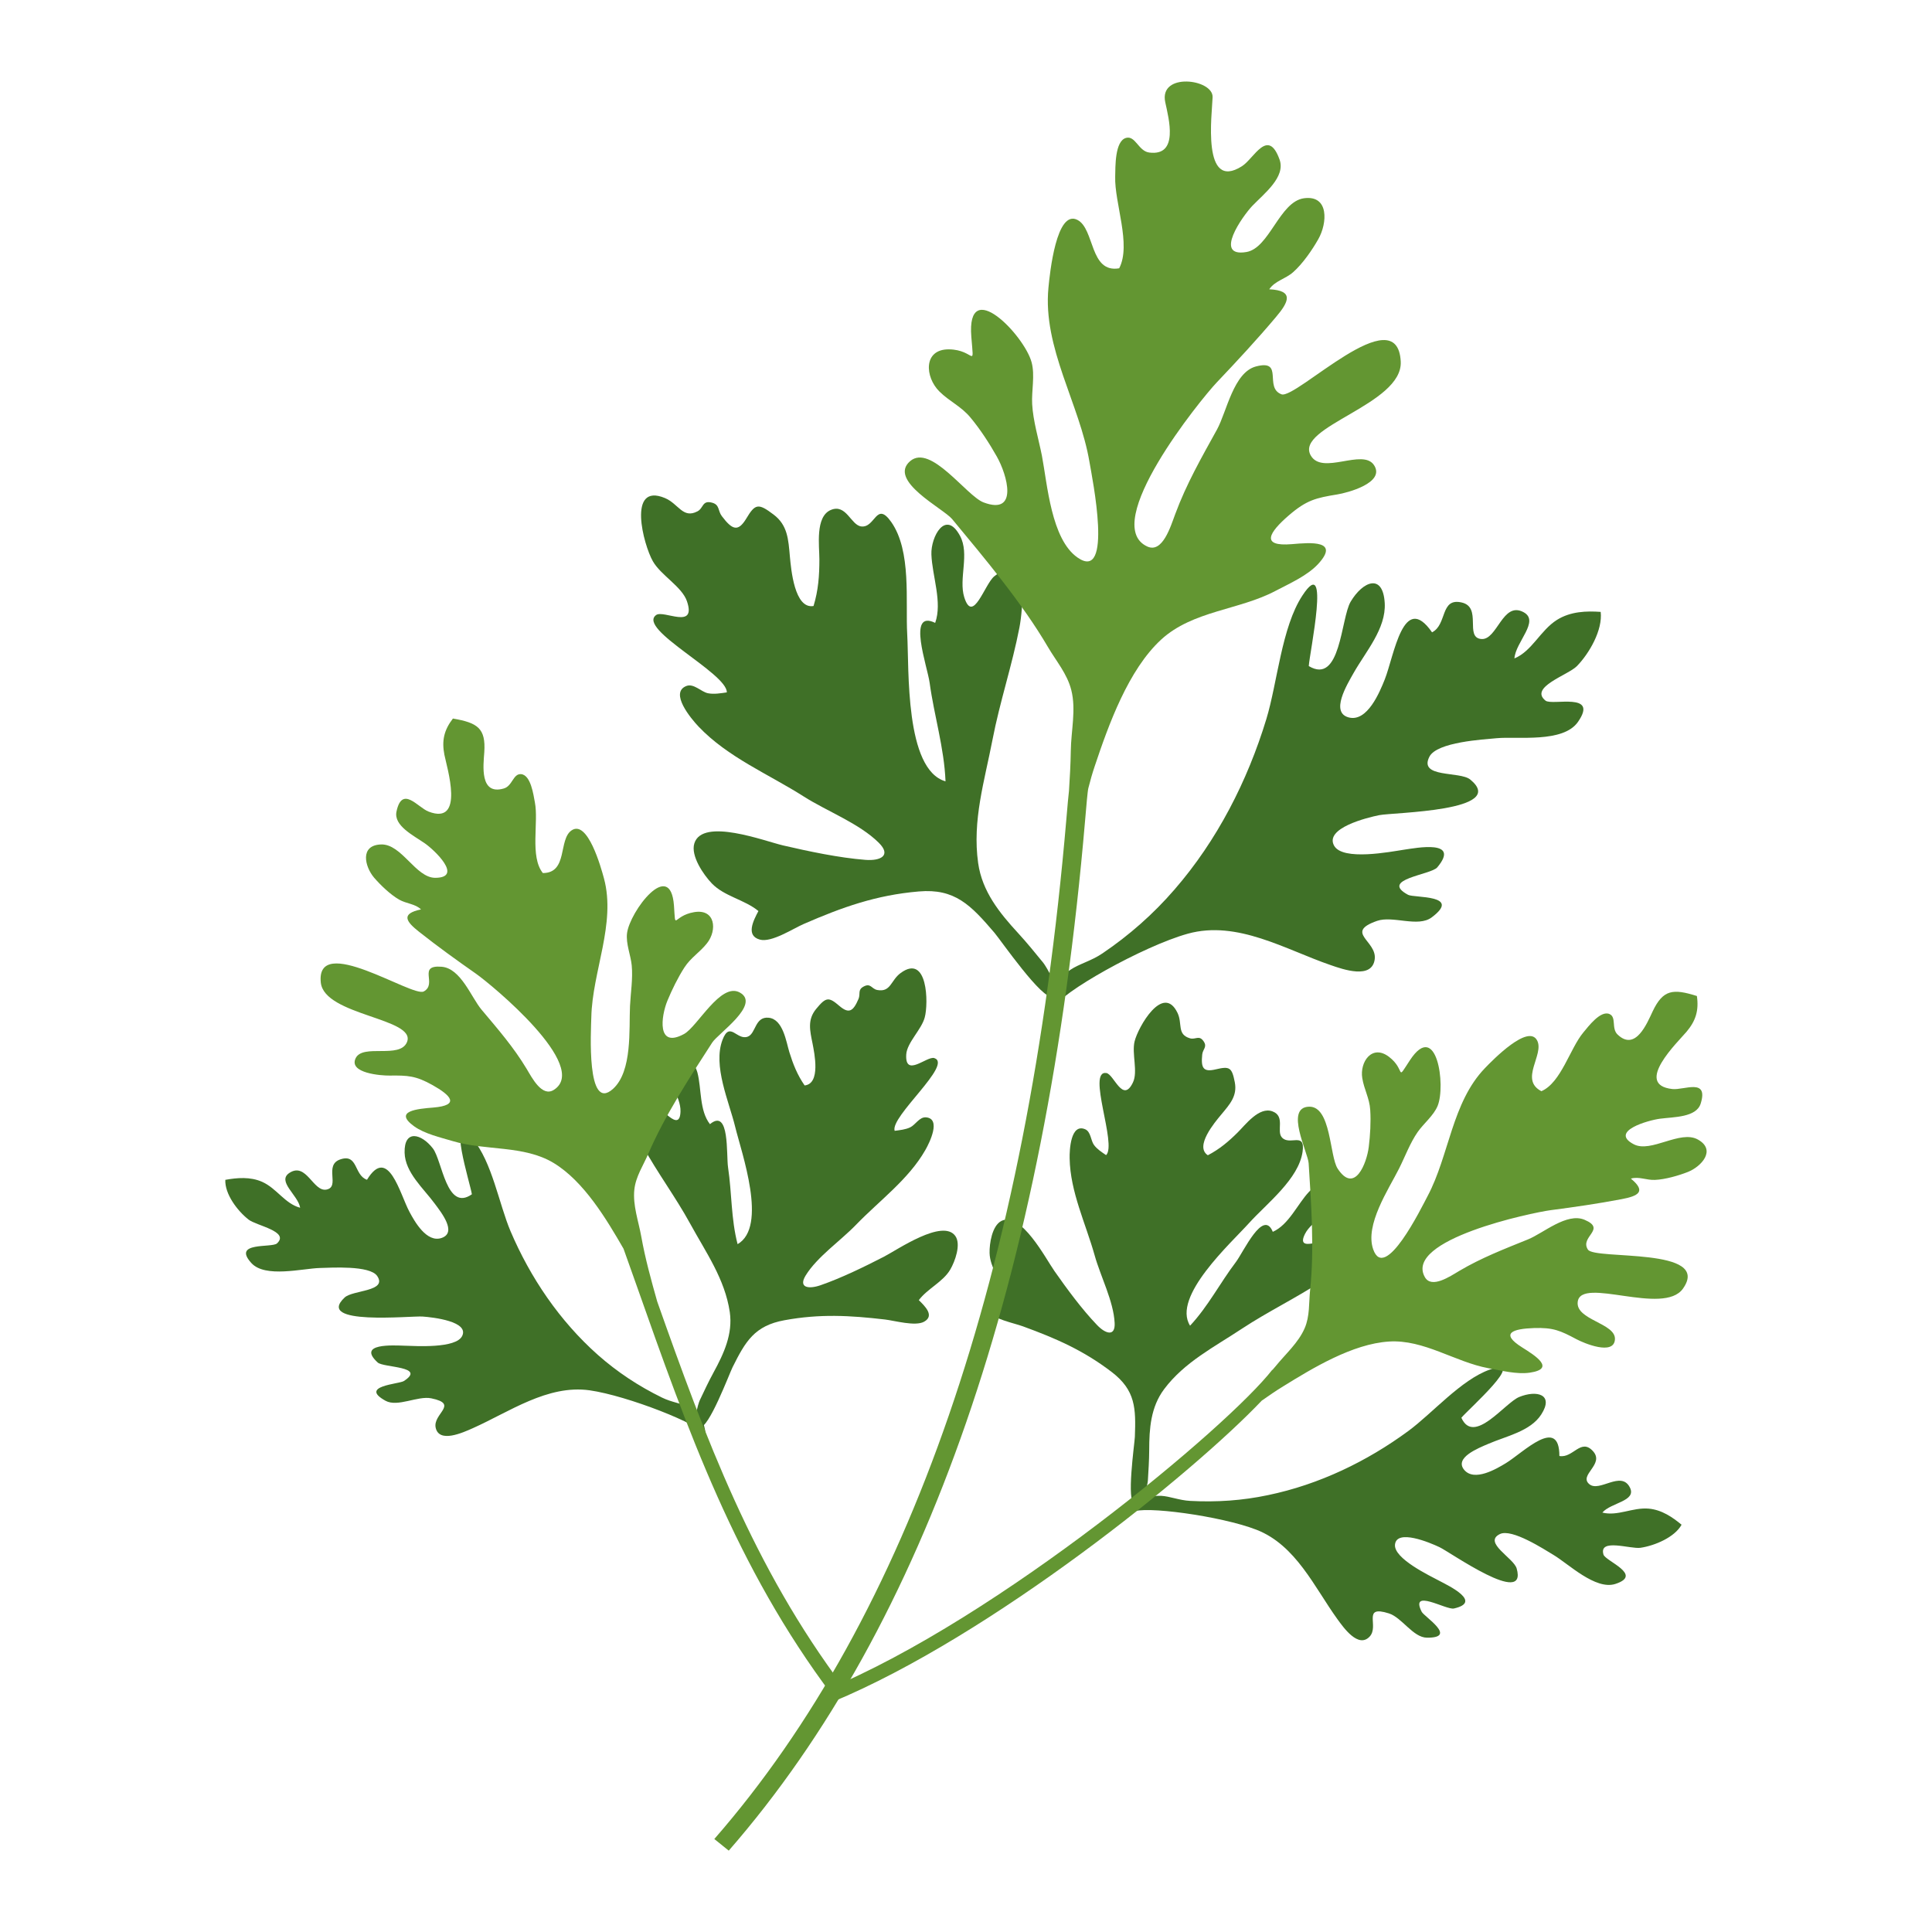 <svg version="1.1" id="layer1" xmlns="http://www.w3.org/2000/svg" x="0" y="0" viewBox="0 0 450 450" xml:space="preserve"><style>.st0{fill:#3f7027}.st1{fill:#639632}</style><path class="st0" d="M328.06 333.28c5.64-4.16 12.26-11.91 18.93-14.27 9.21-3.27-5.09 9.36-6.61 11.21 2.91 6.49 10.13-3.48 13.48-4.84 4.07-1.65 8.15-.63 5.14 4.06-2.52 3.95-8.22 5.07-12.34 6.86-2.41 1.03-7.97 3.24-5.62 6.06 2.38 2.84 7.58-.27 9.72-1.57 4.04-2.47 12.46-11.08 12.45-1.66 3.21.58 5-4.29 7.86-1.09 2.71 3.05-3.41 5.51-.9 7.64 2.35 2.01 7.41-3.26 9.46.78 1.64 3.22-4.45 3.52-6.41 5.85 3.57.9 7.05-1.25 10.79-.92 3.06.27 5.59 2.03 7.66 3.75-1.62 2.93-6.23 4.87-9.56 5.37-2.33.35-9.78-2.32-8.63 1.58.46 1.54 9.34 4.71 2.77 6.84-4.63 1.5-10.97-4.71-14.42-6.76-2.16-1.29-9.69-6.21-12.47-4.86-4.03 1.96 3.21 5.57 3.9 8.02 2.58 9.09-15.53-3.84-18.01-4.98-2.27-1.08-9.94-4.27-10.33-.6-.35 3.27 8.13 7.28 10.45 8.52 2.14 1.13 9.96 4.88 3.27 6.38-1.79.4-10.32-4.81-7.5.77.61 1.17 8.48 6.08 1.23 6.03-3.25-.03-5.82-4.69-8.88-5.66-6.38-2.01-2.13 2.96-4.5 5.43-2.61 2.74-6.01-2.05-7.5-4.11-5.32-7.36-9.64-17.22-18.83-20.8-8.3-3.22-26.55-5.67-28.86-4.1 4.92-6.38 8.22-2.9 13.43-2.62 6.11.33 12.15-.08 18.13-1.35 11.9-2.47 23.07-7.87 32.7-14.96z"/><path class="st0" d="M271.15 323.56c4.73-6.31 11.66-9.8 18.18-14.12 5.98-3.94 12.56-7.11 18.52-11.03 2.87-1.9 11.73-9 3.14-9.88-2.36-.23-9.38 3.5-7.02-1.15 1.6-3.17 6.46-4.88 7.44-8.52 1.43-5.32-4.3-3.63-6.51-1.27-2.72 2.89-4.68 7.64-8.44 9.33-2.23-5.48-6.81 4.67-8.61 7.05-3.67 4.83-6.44 10.29-10.66 14.81-4.28-6.77 9.54-19.24 13.79-23.96 4.09-4.52 11.54-10.21 12.42-16.59.66-4.73-3.04-1.28-4.83-3.31-1.32-1.48.86-4.9-2.17-6.05-3.14-1.21-6.38 3.2-8.15 4.93-2.12 2.1-4.19 3.86-6.92 5.28-3.15-2.04 1.61-7.66 3.1-9.45 2.04-2.45 3.79-4.36 3.18-7.54-.68-3.51-1.21-3.78-4.46-3.01-2.89.69-3.45-.32-3.13-3.46.13-1.26 1.21-1.74.36-3.03-1.07-1.62-1.91-.36-3.22-.75-3.09-.92-1.68-3.4-2.9-5.93-3.35-6.94-9.18 3.33-9.99 6.64-.7 2.85.82 7.04-.38 9.56-2.38 5.03-4.43-1.91-6.2-2.18-4.61-.7 2.53 16.68-.06 19.12-.99-.67-2.1-1.39-2.8-2.34-.79-1.03-.72-3.12-2.09-3.69-3.36-1.41-3.65 4.83-3.6 6.8.13 7.78 3.76 15.2 5.84 22.63 1.36 4.86 4.39 10.65 4.64 15.67.18 3.24-2.09 2.63-4.14.46-3.51-3.66-6.98-8.39-9.87-12.51-2.02-2.87-7.79-13.99-12.36-11.69-2.19 1.11-2.81 5.3-2.76 7.47.08 3.29 2.56 6.3 3.02 9.57-1.94.59-5.05 1.52-3.54 3.87 1.24 1.94 6.23 2.88 8.31 3.65 7.69 2.81 14.07 5.59 20.66 10.63 5.56 4.26 5.64 8.46 5.39 15.1-.06 1.59-2.07 15.25-.03 15.74.08.03.14.05.21.08 1.63.66 2.82-4.89 2.85-5.61.14-2.39.3-4.72.31-7.13.01-4.99.34-10 3.48-14.19z"/><path class="st1" d="M395.49 265.43c-4.15-2.34-10.94 3.2-14.96 1.09-5.78-3.03 3.45-5.61 6.12-5.95 3.23-.42 8.46-.29 9.47-3.52 1.88-6.02-3.84-3.11-6.57-3.39-9.17-.98 1.32-11.01 3.29-13.36 2.15-2.56 2.88-4.96 2.4-8.31-5.57-1.75-7.88-1.52-10.3 3.57-1.33 2.82-4 9.39-8.17 5.41-1.51-1.44-.2-4.04-1.89-4.78-2.11-.92-4.98 2.98-6.08 4.28-3.12 3.71-5.19 11.71-9.78 13.69-5.19-2.68.71-8.5-.98-11.79-2.02-3.98-10.27 4.44-12.17 6.42-7.7 7.99-8.31 20.31-13.35 29.79-1.47 2.78-9.98 20.19-12.68 12.4-1.98-5.68 3.6-13.97 6.02-18.78 1.41-2.8 2.55-5.95 4.35-8.54 1.4-1.99 3.7-3.81 4.64-6.07 1.94-4.73-.19-20.14-6.44-10.66-3.4 5.17-.89 2.28-4.88-.77-3.97-3.03-6.85 1.21-6.23 4.96.42 2.63 1.68 4.67 1.85 7.38.18 2.8 0 5.89-.34 8.64-.47 3.83-3.3 11.07-7.24 5.06-1.91-2.91-1.5-14.58-6.68-14.43-5.7.17-.23 10.67-.08 13.19.61 9.5 1.34 20.18.34 29.51-.32 3.01-.04 6.06-1.27 8.9-1.47 3.4-4.45 5.99-6.79 8.88-.24.29-.49.56-.73.85l-.02-.05c-10.25 13.18-63.54 57.82-103.78 74.47l1.3 2.91c37.11-15.37 84.1-53.42 100.02-70.19 1.64-1.16 3.29-2.29 4.97-3.32 6.95-4.29 16.18-9.91 24.66-10.45 8.15-.52 15.39 4.77 23.16 6.21 2.95.54 6.64 1.48 9.65 1.04 6.12-.9 1.27-3.97-1.78-5.88-5.3-3.33-2.14-4.34 2.74-4.51 4.53-.15 6.19.62 9.91 2.6 1.66.89 8.74 3.9 8.96.03.22-3.79-9.2-4.49-8.67-8.74.73-6 19.98 3.36 24.52-3.08 6.84-9.73-20.51-6.62-22.14-9.08-2-3.02 4.45-4.73-.79-6.95-4.13-1.75-9.63 3.14-13.15 4.56-5.62 2.28-10.86 4.29-16.05 7.36-2.12 1.26-6.43 4.19-7.99 1.44-4.94-8.75 24.91-15.02 29.31-15.6 5.53-.72 11.03-1.52 16.5-2.56 3.81-.72 5.9-1.73 2.17-4.79 1.85-.55 3.65.4 5.62.3 2.37-.1 5.47-.99 7.66-1.85 3.14-1.25 6.68-5.11 2.35-7.54z"/><path class="st0" d="M118.92 286.79c-2.69-6.33-4.32-16.22-8.82-21.5-6.22-7.28-.52 10.54-.19 12.88-5.93 4.18-6.9-7.92-9.11-10.71-2.64-3.4-6.69-4.5-6.56 1.02.11 4.63 4.43 8.34 7.04 11.9 1.53 2.06 5.17 6.65 1.65 7.94-3.55 1.3-6.41-3.91-7.56-6.06-2.21-4.09-4.93-15.59-9.89-7.47-3.07-1.06-2.05-6.13-6.2-4.75-3.94 1.32.05 6.41-3.25 7.04-3.08.58-4.65-6.41-8.57-3.92-3.1 1.97 1.99 5.2 2.45 8.15-3.56-.95-5.43-4.5-8.84-6.03-2.78-1.24-5.89-.96-8.59-.47-.14 3.3 2.81 7.22 5.42 9.26 1.83 1.43 9.65 2.75 6.61 5.55-1.2 1.09-10.52-.46-5.97 4.56 3.2 3.55 11.94 1.26 15.99 1.16 2.55-.06 11.63-.66 13.33 1.87 2.45 3.64-5.71 3.24-7.59 5.01-7.02 6.6 15.42 4.23 18.17 4.43 2.52.18 10.82 1.15 9.22 4.5-1.41 3-10.85 2.36-13.49 2.29-2.45-.07-11.17-.64-6.19 3.92 1.34 1.22 11.45.86 6.07 4.32-1.13.71-10.53 1.13-4.25 4.59 2.82 1.55 7.51-1.22 10.66-.57 6.57 1.35.28 3.58 1.02 6.86.82 3.62 6.26 1.16 8.66.09 8.45-3.76 17.38-10.18 27.18-8.82 8.85 1.26 25.92 7.99 27.08 10.47-.89-7.9-5.58-6.5-10.22-8.78-5.45-2.67-10.43-5.96-14.94-9.95-8.93-7.93-15.73-18.01-20.32-28.78z"/><path class="st0" d="M169.98 305.6c-1.14-7.7-5.56-13.89-9.24-20.61-3.38-6.18-7.67-11.91-11.03-18.06-1.62-2.96-6.01-13.21 2.01-10.15 2.23.85 6.61 7.3 6.78 2.12.12-3.52-3.35-7.19-2.44-10.87 1.3-5.35 5.56-1.3 6.38 1.78.99 3.78.43 8.85 2.92 12.03 4.65-3.85 3.77 7.18 4.22 10.09.89 5.92.68 11.98 2.22 17.86 7.08-4.08.91-21.29-.57-27.36-1.41-5.82-5.25-14.2-2.94-20.24 1.72-4.48 3.32.23 5.89-.74 1.9-.73 1.63-4.72 4.86-4.4 3.37.34 4.09 5.68 4.81 8 .87 2.81 1.85 5.3 3.56 7.77 3.79-.39 2.28-7.5 1.85-9.75-.62-3.07-1.24-5.55.85-8.09 2.3-2.79 2.92-2.81 5.4-.68 2.23 1.91 3.22 1.26 4.46-1.65.48-1.18-.24-2.08 1.14-2.84 1.72-.95 1.87.54 3.23.78 3.17.58 3.12-2.26 5.43-3.95 6.33-4.65 6.51 7.06 5.62 10.33-.75 2.85-4.14 5.87-4.31 8.64-.33 5.51 4.84.29 6.54.84 4.42 1.45-10.33 13.63-9.24 16.94 1.21-.16 2.54-.29 3.62-.81 1.21-.57 2.14-2.43 3.65-2.33 3.64.26.87 5.9-.13 7.63-3.89 6.82-10.7 11.77-16.15 17.41-3.56 3.69-9.06 7.46-11.72 11.8-1.71 2.78.57 3.26 3.46 2.27 4.87-1.69 10.23-4.31 14.8-6.66 3.17-1.65 13.68-8.9 16.6-4.82 1.39 1.96-.08 5.95-1.18 7.83-1.68 2.88-5.32 4.44-7.32 7.12 1.42 1.4 3.73 3.61 1.25 5.01-2.03 1.16-6.9-.24-9.12-.5-8.15-.95-15.16-1.35-23.43.17-6.98 1.27-9.09 4.95-12.08 10.94-.73 1.45-5.59 14.43-7.63 13.95-.08-.02-.14-.02-.21-.02-1.75-.15-.12-5.59.2-6.23 1.04-2.17 2.02-4.31 3.19-6.44 2.41-4.42 4.54-9 3.8-14.11z"/><path class="st1" d="M153.07 303.13c-1.41-5-2.79-9.98-3.71-15.14-.65-3.6-2-7.25-1.61-10.91.33-3.06 2.08-5.61 3.28-8.41 3.73-8.69 9.63-17.76 14.86-25.84 1.38-2.14 11.38-8.9 6.43-11.65-4.47-2.49-9.87 7.98-13 9.66-6.42 3.5-5.34-4.17-3.87-7.75 1.06-2.56 2.43-5.37 3.97-7.76 1.49-2.3 3.6-3.52 5.27-5.65 2.39-3.02 1.96-8.08-3.04-7.22-5.03.87-4.23 4.57-4.67-1.53-.82-11.2-10.31 1.4-10.93 6.44-.3 2.42.85 5.07 1.09 7.47.3 3.1-.25 6.39-.4 9.5-.25 5.33.58 15.18-3.96 19.28-6.24 5.62-5.13-13.58-5.05-16.7.23-10.64 5.78-21.76 2.95-32.31-.7-2.6-3.81-13.77-7.56-11.19-3.11 2.13-.79 9.93-6.68 9.93-3.07-3.83-.94-11.81-1.86-16.49-.32-1.64-.92-6.39-3.24-6.55-1.85-.12-1.98 2.79-4.02 3.35-5.63 1.62-4.74-5.39-4.52-8.47.37-5.57-1.55-6.84-7.31-7.83-2.1 2.73-2.61 5.18-1.99 8.41.58 2.97 4.87 16.57-3.69 13.26-2.55-1-6.15-6.16-7.46-.01-.71 3.3 3.96 5.57 6.6 7.41 2.18 1.5 9.04 7.98 2.45 8.03-4.58.03-7.83-7.94-12.65-7.77-5.01.16-3.79 5.18-1.62 7.73 1.5 1.74 3.79 3.94 5.82 5.11 1.7.97 3.76.97 5.11 2.29-4.81 1-3.45 2.85-.45 5.21 4.3 3.41 8.75 6.61 13.26 9.77 3.59 2.52 26.77 21.62 18.11 27.06-2.74 1.73-5.07-2.82-6.32-4.91-3.05-5.07-6.67-9.22-10.5-13.78-2.4-2.85-4.83-9.67-9.33-10-5.7-.44-.87 4.01-4.14 5.76-2.63 1.42-25.19-13.76-23.97-2.07.82 7.73 22.38 8.26 20.07 13.87-1.65 3.97-10.28.31-11.95 3.74-1.71 3.52 6 4.08 7.91 4.05 4.25-.05 6.09.03 10 2.22 4.22 2.37 6.5 4.7.18 5.23-3.64.29-9.41.79-4.48 4.36 2.44 1.76 6.14 2.6 9.02 3.46 7.55 2.27 16.53.9 23.45 5.07 7.07 4.26 12.33 13.1 16.31 19.99.99 2.8 2 5.6 2.98 8.38 11.94 33.85 23.22 65.82 45.62 95.61l2.66-1.85c-21.01-27.95-32.17-58.06-43.42-89.86z"/><g><path class="st0" d="M294.96 167.47c2.58-8.48 3.54-21.36 8.39-28.75 6.67-10.2 1.66 13.41 1.49 16.42 7.47 4.49 7.44-11.11 9.76-15.01 2.81-4.72 7.52-6.72 7.93.34.34 5.94-4.44 11.32-7.22 16.23-1.62 2.86-5.49 9.24-1.18 10.4 4.35 1.15 7.23-5.92 8.4-8.83 2.2-5.55 4.32-20.66 11.02-10.99 3.57-1.8 1.84-8.12 6.91-6.95 4.83 1.11.59 8.17 4.57 8.51 3.72.3 4.93-8.87 9.82-6.26 3.89 2.08-1.86 6.94-2.11 10.78 4.13-1.73 6.02-6.53 9.91-8.98 3.19-2 6.92-2.09 10.18-1.86.49 4.21-2.63 9.64-5.54 12.63-2.04 2.09-11.21 4.91-7.31 8.04 1.53 1.23 12.48-2.12 7.56 4.95-3.45 4.97-14.1 3.34-18.93 3.8-3.05.3-13.92.86-15.68 4.32-2.56 5.02 7.11 3.31 9.52 5.31 9.01 7.41-17.93 7.64-21.18 8.29-2.98.6-12.76 3.04-10.54 7.1 1.99 3.62 13.16 1.42 16.29.95 2.9-.42 13.23-2.42 7.74 4.12-1.47 1.75-13.54 2.76-6.79 6.39 1.43.76 12.64-.08 5.49 5.26-3.19 2.39-9.04-.47-12.72.81-7.69 2.7 0 4.63-.54 8.92-.61 4.76-7.34 2.4-10.29 1.37-10.43-3.57-21.69-10.5-33.23-7.31-10.42 2.88-30.05 13.95-31.19 17.28.28-10.21 6-9.1 11.29-12.69 6.22-4.21 11.84-9.15 16.79-14.88 9.91-11.41 16.99-25.26 21.39-39.71z"/></g><g><path class="st0" d="M227.83 201.02c-1.4-9.94 1.49-19.12 3.34-28.71 1.69-8.8 4.58-17.36 6.27-26.12.82-4.23 2.23-18.43-5.85-11.96-2.24 1.8-4.98 11.27-6.99 4.9-1.37-4.35 1.32-10.08-1.01-14.35-3.35-6.2-6.8.25-6.65 4.36.18 5.02 2.6 11.15.88 15.94-6.66-3.26-1.8 10.17-1.29 13.95 1.04 7.65 3.39 15.14 3.7 22.96-9.5-2.73-8.47-26.2-8.92-34.23-.43-7.72 1.04-19.4-3.72-26.17-3.52-5-3.69 1.41-6.98 1.03-2.41-.28-3.49-5.34-7.07-3.85-3.72 1.54-2.68 8.43-2.69 11.54 0 3.78-.25 7.2-1.36 10.84-4.44.78-5.23-8.57-5.51-11.51-.36-4.03-.52-7.31-3.79-9.78-3.6-2.73-4.3-2.54-6.39.96-1.89 3.1-3.23 2.63-5.67-.6-.97-1.28-.46-2.66-2.29-3.14-2.32-.62-1.95 1.29-3.4 2.03-3.42 1.77-4.37-1.77-7.58-3.11-8.86-3.68-4.97 10.94-2.8 14.72 1.86 3.28 6.77 5.91 7.94 9.31 2.3 6.75-5.42 1.97-7.17 3.22-4.53 3.27 16.55 13.53 16.46 18.02-1.43.21-2.99.48-4.4.2-1.56-.32-3.29-2.33-4.99-1.7-4.06 1.54 1.08 7.64 2.8 9.46 6.83 7.19 16.35 11.09 24.52 16.3 5.35 3.41 12.94 6.26 17.48 10.78 2.93 2.91.49 4.25-3.13 3.97-6.14-.48-13.18-1.97-19.21-3.37-4.2-.98-18.73-6.54-20.63-.48-.92 2.9 2.17 7.37 4.08 9.35 2.91 3.02 7.62 3.76 10.84 6.42-1.16 2.2-3.01 5.72.32 6.65 2.73.77 7.79-2.59 10.24-3.64 8.97-3.9 16.82-6.72 26.79-7.57 8.41-.73 12.1 3.16 17.61 9.6 1.35 1.56 11.39 16.1 13.57 14.83.08-.04.16-.08.24-.11 1.96-.75-1.82-6.97-2.41-7.69-1.93-2.36-3.81-4.69-5.89-6.95-4.31-4.69-8.36-9.68-9.29-16.3z"/></g><path class="st1" d="M326.26 84.23c-.76-15.14-24.41 8.86-27.78 7.61-4.15-1.57.68-8.22-5.93-6.49-5.24 1.37-6.82 10.55-9.08 14.68-3.64 6.6-7.11 12.63-9.74 19.72-1.08 2.9-2.96 9.18-6.51 7.54-11.2-5.14 12.43-34.26 16.18-38.21 4.69-4.94 9.34-9.95 13.74-15.17 3.09-3.63 4.31-6.26-1.51-6.53 1.34-1.98 3.75-2.38 5.56-3.98 2.17-1.9 4.45-5.17 5.88-7.72 2.09-3.68 2.56-10.32-3.37-9.5-5.69.81-8.01 11.61-13.39 12.52-7.75 1.31-.89-8.35 1.36-10.73 2.77-2.88 7.82-6.74 6.37-10.79-2.71-7.57-5.96-.24-8.76 1.53-9.44 6-6.96-12.2-6.84-16.09.12-4.24-12.54-5.84-11.03 1.19.83 3.88 3.2 12.61-3.73 11.72-2.5-.32-3.2-3.96-5.36-3.42-2.69.68-2.51 6.84-2.57 9-.2 6.14 3.81 15.86.93 21.38-6.92 1.2-5.67-9.2-9.73-11.27-4.89-2.51-6.42 12.36-6.75 15.81-1.35 14.03 7.27 27.04 9.55 40.53.68 3.94 5.59 28.17-2.79 22.29-6.11-4.28-7-16.98-8.28-23.72-.78-3.93-2.04-8-2.27-12.01-.17-3.09.69-6.7-.13-9.73-1.67-6.29-15.2-20.37-14.04-5.94.62 7.87.85 2.99-5.21 2.92-6.04-.05-5.61 6.46-2.23 9.81 2.37 2.35 5.09 3.46 7.26 6.1 2.26 2.71 4.4 6.01 6.12 9.06 2.41 4.26 5.13 13.78-3.09 10.68-3.99-1.51-12.3-13.71-17.09-9.62-5.3 4.54 7.72 11.04 9.76 13.49 7.65 9.23 16.31 19.54 22.33 29.82 1.94 3.31 4.48 6.22 5.44 10.04 1.15 4.58-.06 9.45-.12 14.17-.05 3.1-.22 6.18-.42 9.26-.15 1.26-.33 3.27-.62 6.7-9.05 105.57-36.64 185.47-81.99 237.46l3.36 2.71c45.94-52.68 73.87-133.36 82.99-239.83.32-3.78.6-7.04.77-7.65.43-1.73.92-3.44 1.48-5.1 3.25-9.72 7.84-22.48 15.49-29.51 7.34-6.73 18.16-6.85 26.6-11.32 3.21-1.69 7.41-3.53 9.95-6.27 5.12-5.57-1.75-5.01-6.08-4.63-7.53.64-5.27-2.79-.76-6.69 4.18-3.6 6.33-4.07 11.32-4.89 2.26-.36 11.22-2.68 8.55-6.8-2.61-4.03-12.08 2.44-14.76-2.29-3.78-6.69 21.47-11.82 20.97-21.84z"/></svg>